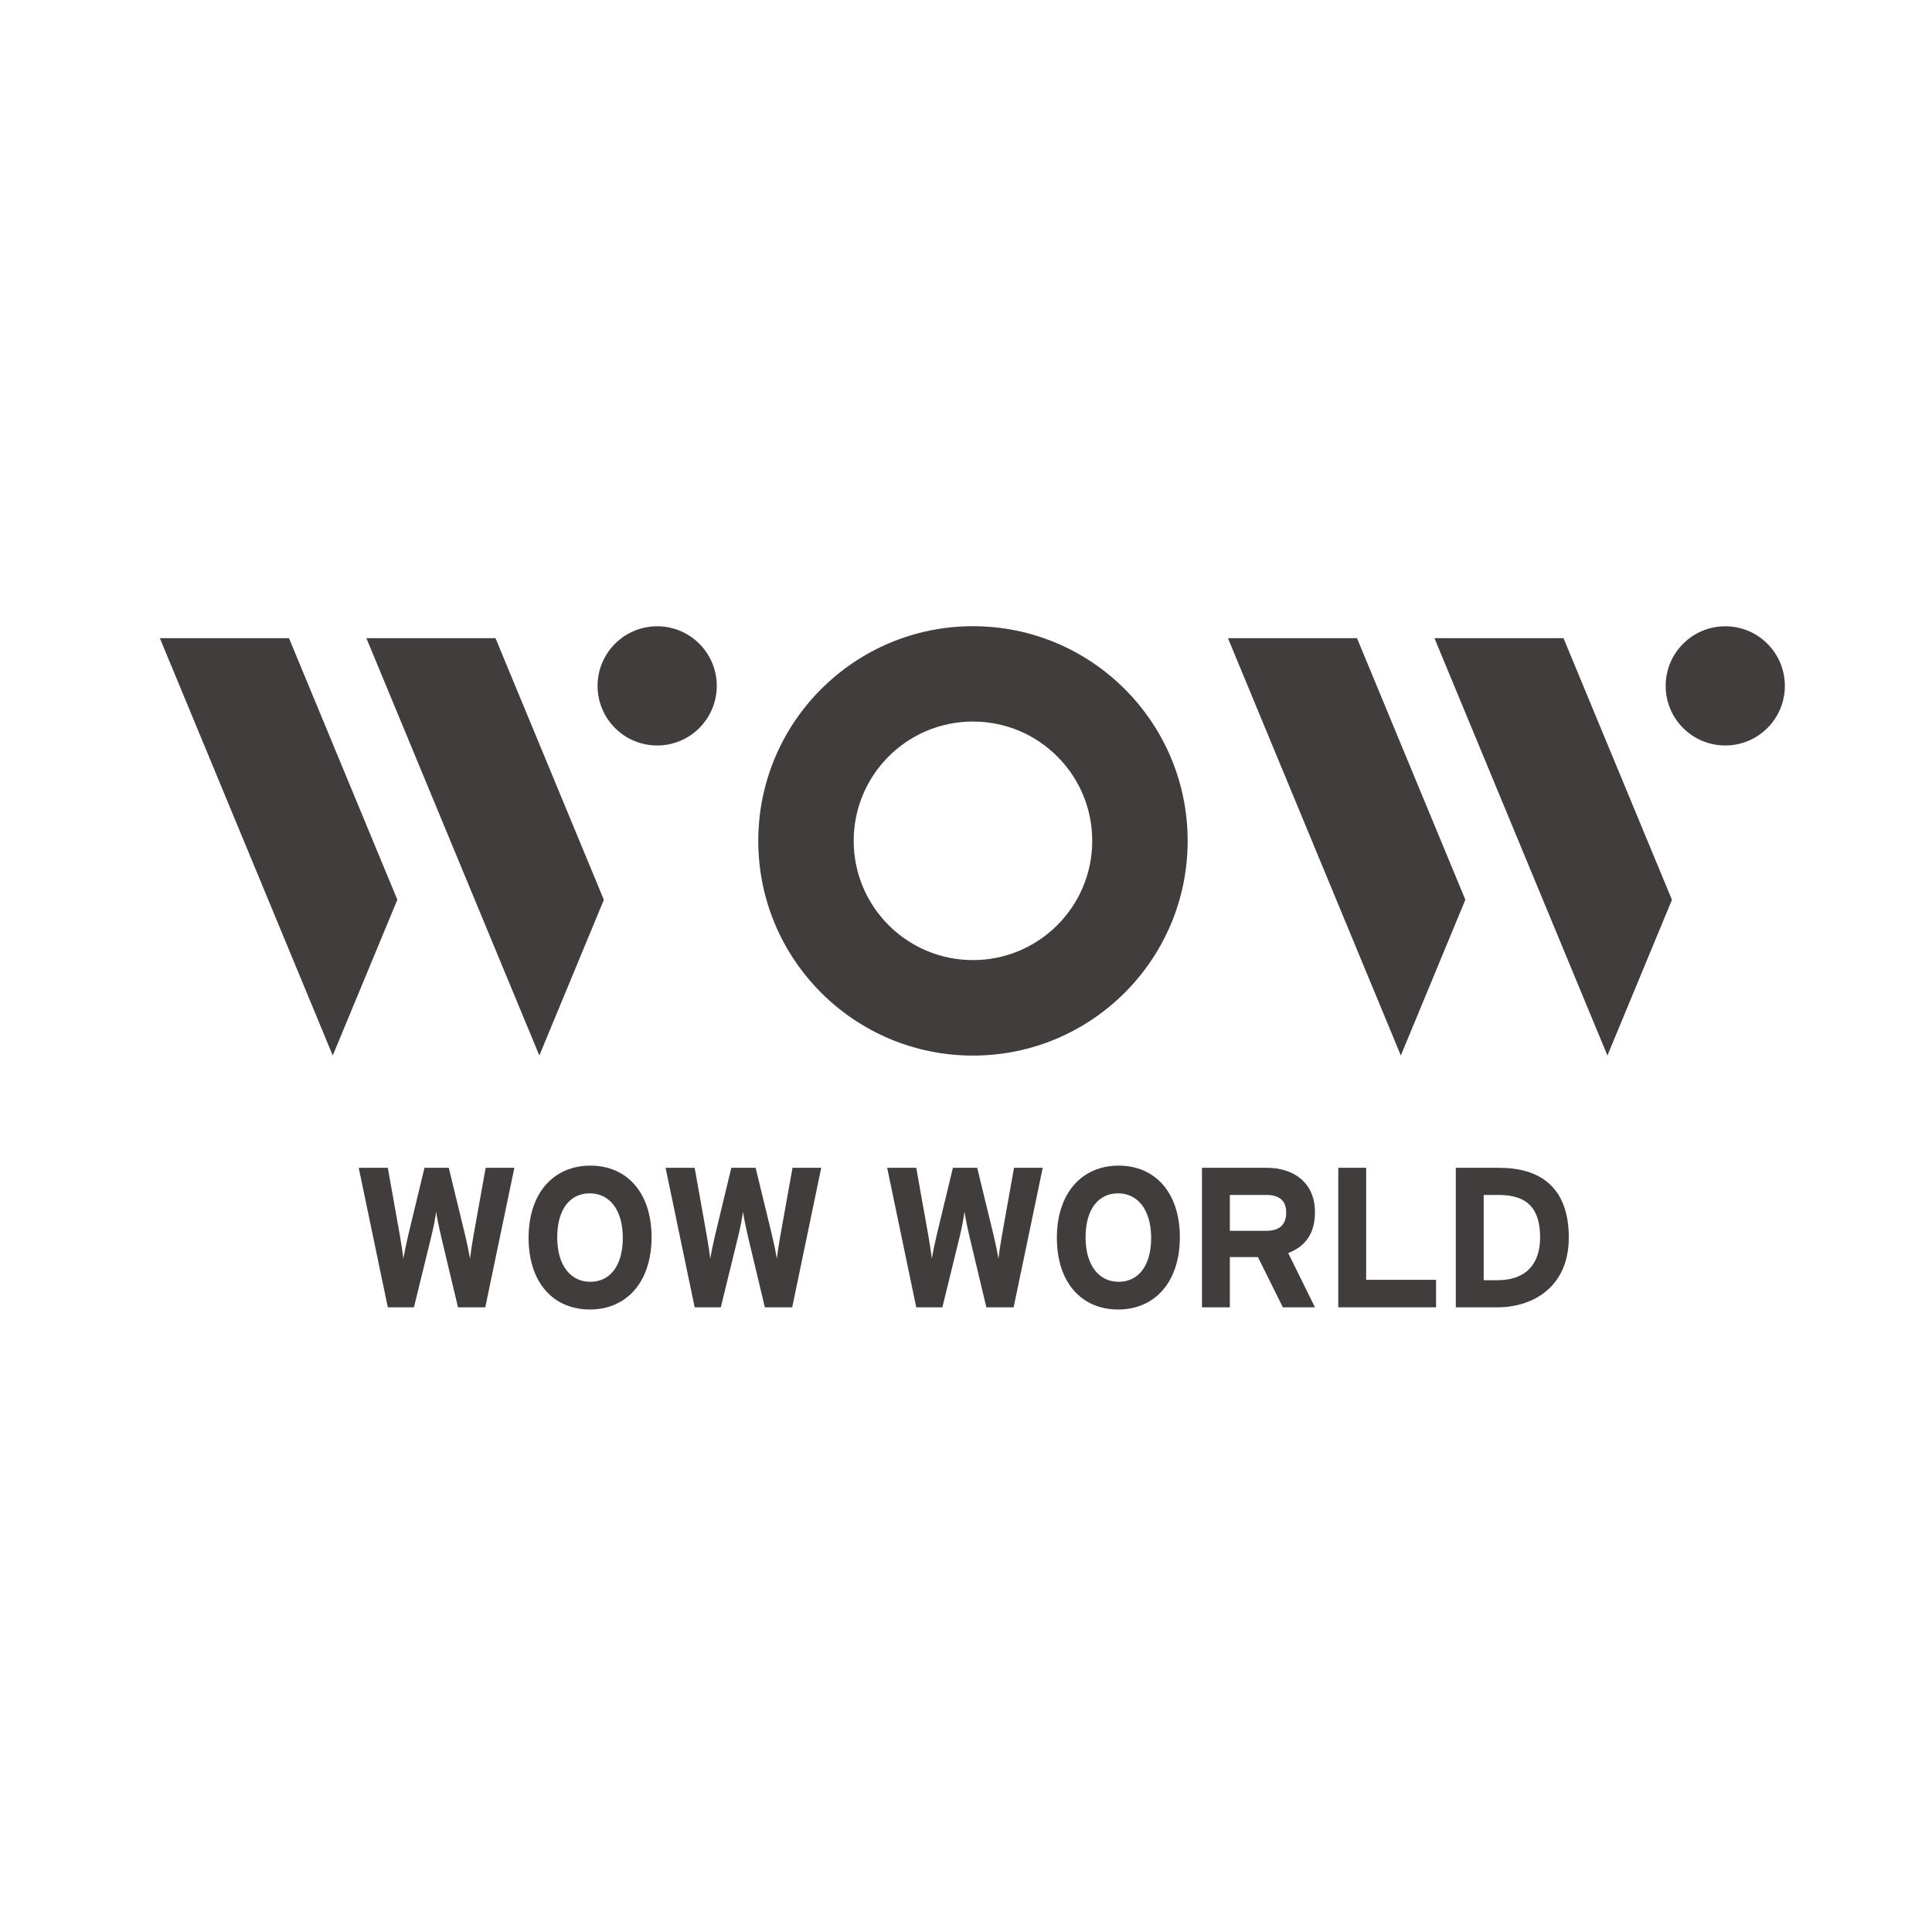 <?xml version="1.0" encoding="utf-8"?>
<!-- Generator: Adobe Illustrator 27.1.1, SVG Export Plug-In . SVG Version: 6.00 Build 0)  -->
<svg version="1.2" baseProfile="tiny-ps" xmlns="http://www.w3.org/2000/svg" xmlns:xlink="http://www.w3.org/1999/xlink"
	 viewBox="0 0 255.12 255.12" xml:space="preserve">
<title>WOW WORLD Inc.</title>
<g id="デザイン">
	<g>
		<g>
			<path fill="#403D3C" d="M64.08,172.63h-3.6l-2.26-9.47c-0.26-1.11-0.53-2.47-0.63-3.16c-0.08,0.68-0.34,2.08-0.61,3.16
				l-2.32,9.47h-3.45l-3.84-18.42h3.84l1.6,8.97c0.16,0.9,0.37,2.26,0.45,3.03c0.13-0.76,0.42-2.13,0.63-3.03l2.16-8.97h3.21
				l2.18,8.97c0.21,0.9,0.5,2.26,0.63,3.03c0.08-0.76,0.29-2.16,0.45-3.03l1.61-8.97h3.79L64.08,172.63z"/>
			<path fill="#403D3C" d="M77.9,172.92c-4.82,0-8.1-3.53-8.1-9.47c0-5.95,3.34-9.53,8.16-9.53c4.79,0,8.08,3.53,8.08,9.47
				C86.03,169.34,82.69,172.92,77.9,172.92z M77.87,157.58c-2.58,0-4.29,2.08-4.29,5.81c0,3.74,1.79,5.87,4.37,5.87
				c2.58,0,4.29-2.08,4.29-5.81C82.24,159.71,80.45,157.58,77.87,157.58z"/>
			<path fill="#403D3C" d="M104.61,172.63H101l-2.26-9.47c-0.26-1.11-0.53-2.47-0.63-3.16c-0.08,0.68-0.34,2.08-0.61,3.16
				l-2.32,9.47h-3.45l-3.84-18.42h3.84l1.6,8.97c0.16,0.9,0.37,2.26,0.45,3.03c0.13-0.76,0.42-2.13,0.63-3.03l2.16-8.97h3.21
				l2.18,8.97c0.21,0.9,0.5,2.26,0.63,3.03c0.08-0.76,0.29-2.16,0.45-3.03l1.61-8.97h3.79L104.61,172.63z"/>
			<path fill="#403D3C" d="M133.85,172.63h-3.6l-2.26-9.47c-0.26-1.11-0.53-2.47-0.63-3.16c-0.08,0.68-0.34,2.08-0.6,3.16
				l-2.32,9.47h-3.45l-3.84-18.42h3.84l1.6,8.97c0.16,0.9,0.37,2.26,0.45,3.03c0.13-0.76,0.42-2.13,0.63-3.03l2.16-8.97h3.21
				l2.18,8.97c0.21,0.9,0.5,2.26,0.63,3.03c0.08-0.76,0.29-2.16,0.45-3.03l1.6-8.97h3.79L133.85,172.63z"/>
			<path fill="#403D3C" d="M147.66,172.92c-4.82,0-8.1-3.53-8.1-9.47c0-5.95,3.34-9.53,8.16-9.53c4.79,0,8.08,3.53,8.08,9.47
				C155.79,169.34,152.45,172.92,147.66,172.92z M147.64,157.58c-2.58,0-4.29,2.08-4.29,5.81c0,3.74,1.79,5.87,4.37,5.87
				c2.58,0,4.29-2.08,4.29-5.81C152,159.71,150.21,157.58,147.64,157.58z"/>
			<path fill="#403D3C" d="M169.4,172.63l-3.29-6.63h-3.71v6.63h-3.68v-18.42h8.58c3.47,0,6.34,1.92,6.34,5.84
				c0,2.76-1.18,4.5-3.53,5.42l3.53,7.16H169.4z M167.21,157.79h-4.81v4.74h4.81c1.71,0,2.63-0.79,2.63-2.39
				C169.85,158.48,168.85,157.79,167.21,157.79z"/>
			<path fill="#403D3C" d="M176.72,172.63v-18.42h3.68V169h9.23v3.63H176.72z"/>
			<path fill="#403D3C" d="M197.74,172.63h-5.5v-18.42H198c5.26,0,9.16,2.47,9.16,9.21C207.16,169.9,202.48,172.63,197.74,172.63z
				 M197.87,157.79h-1.95v11.26h1.82c3.87,0,5.63-2.26,5.63-5.63C203.37,159.66,201.77,157.79,197.87,157.79z"/>
		</g>
		<path fill="#403D3C" d="M128.48,82.69c-15.65,0-28.35,12.69-28.35,28.35s12.69,28.35,28.35,28.35c15.65,0,28.35-12.69,28.35-28.35
			S144.13,82.69,128.48,82.69z M128.48,126.78c-8.7,0-15.75-7.05-15.75-15.75s7.05-15.75,15.75-15.75c8.7,0,15.75,7.05,15.75,15.75
			S137.17,126.78,128.48,126.78z"/>
		<g>
			<circle fill="#403D3C" cx="86.78" cy="90.57" r="7.87"/>
			<polygon fill="#403D3C" points="43.94,139.38 52.47,118.81 38.16,84.27 21.11,84.27 			"/>
			<polygon fill="#403D3C" points="71.22,139.38 79.74,118.82 65.43,84.27 48.38,84.27 			"/>
		</g>
		<g>
			<circle fill="#403D3C" cx="227.82" cy="90.57" r="7.87"/>
			<polygon fill="#403D3C" points="184.98,139.38 193.5,118.81 179.19,84.27 162.15,84.27 			"/>
			<polygon fill="#403D3C" points="212.26,139.38 220.78,118.82 206.46,84.27 189.42,84.27 			"/>
		</g>
	</g>
</g>
<g id="レイヤー_2">
</g>
</svg>
